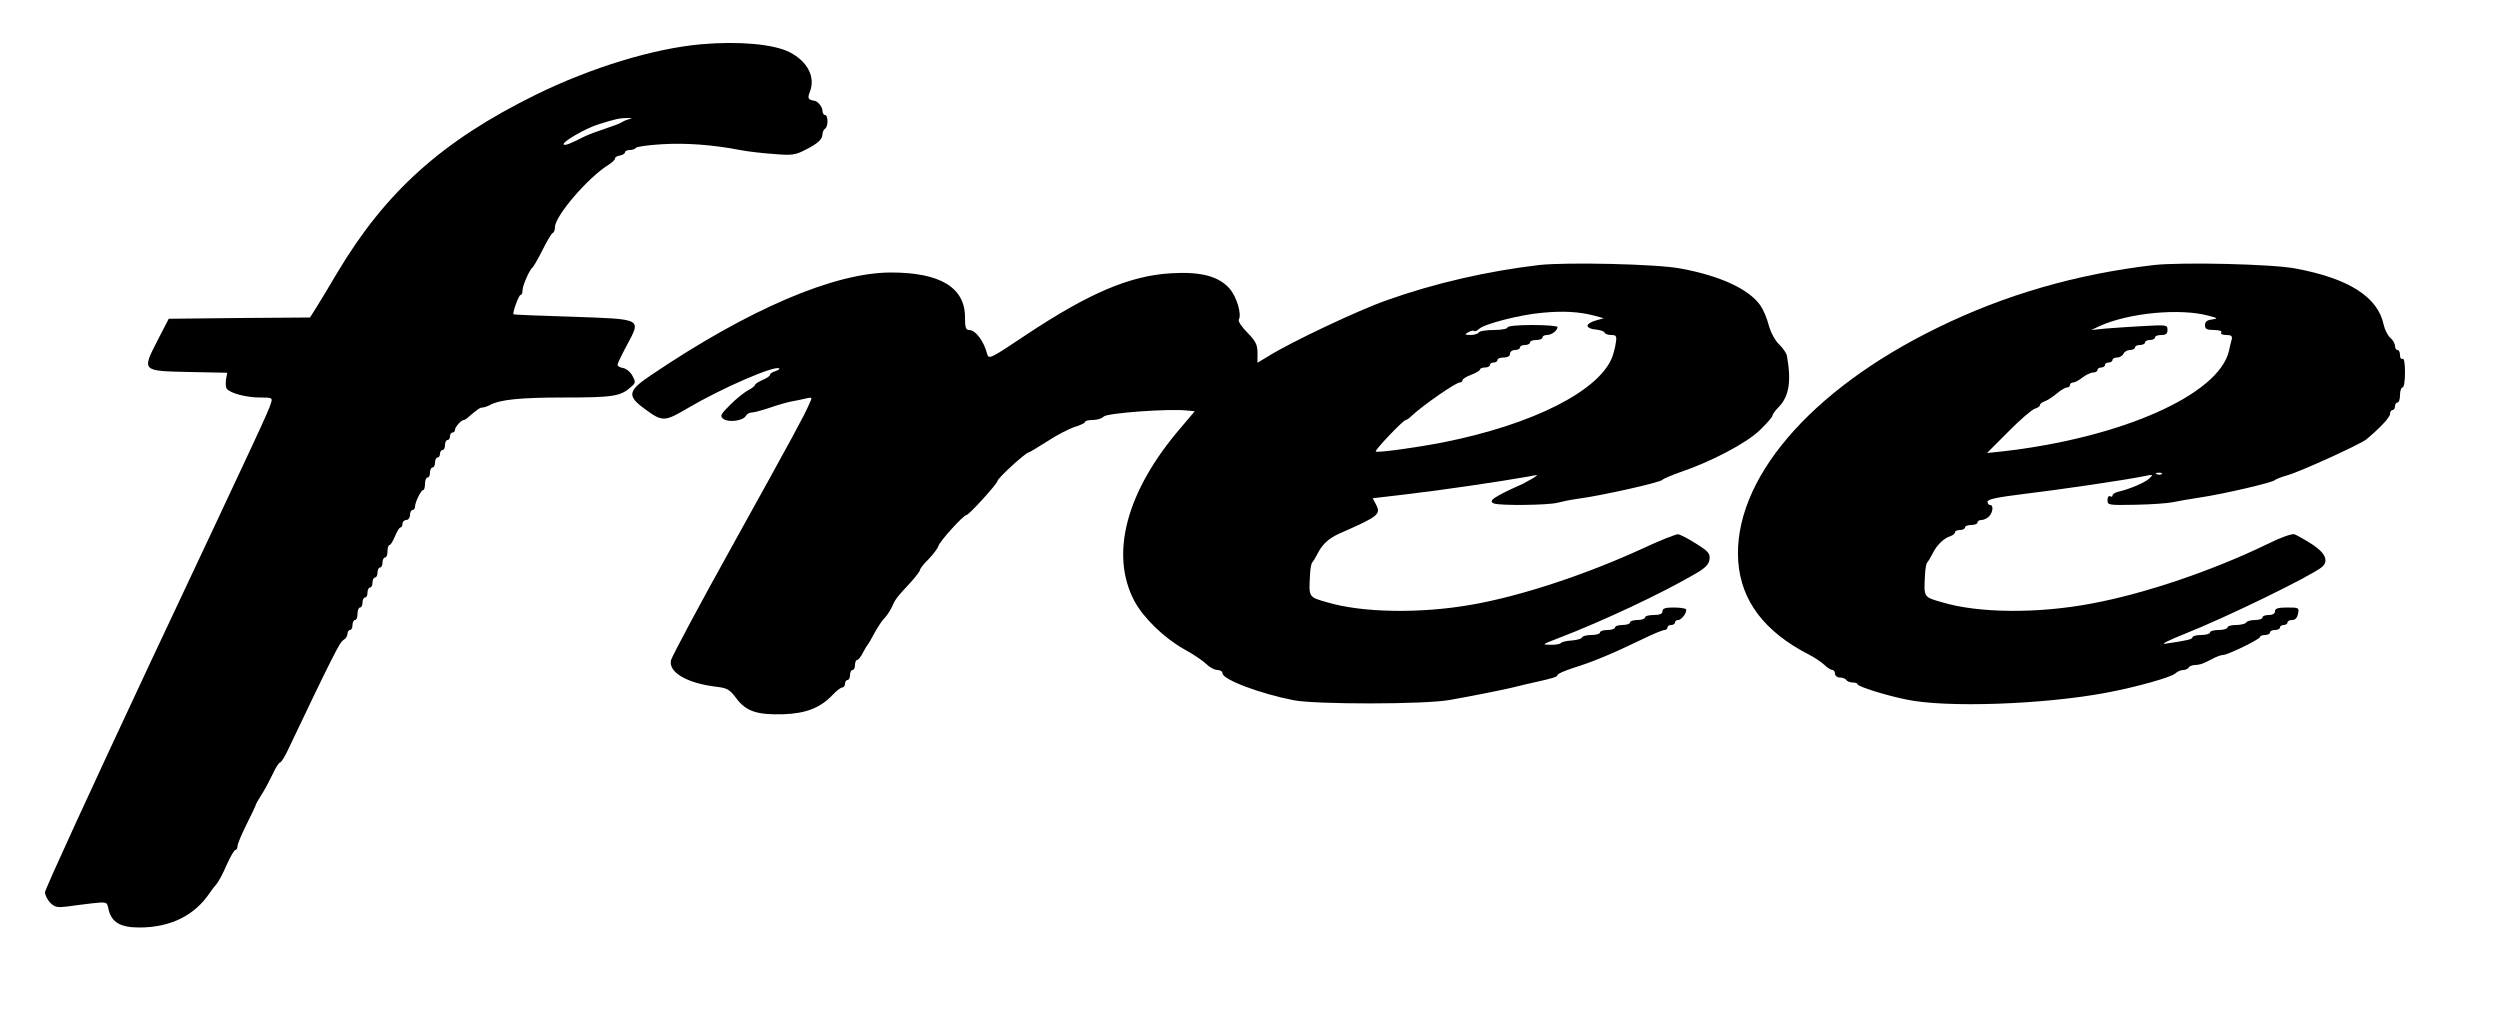 <?xml version="1.0" standalone="no"?>
<!DOCTYPE svg PUBLIC "-//W3C//DTD SVG 20010904//EN"
 "http://www.w3.org/TR/2001/REC-SVG-20010904/DTD/svg10.dtd">
<svg version="1.0" xmlns="http://www.w3.org/2000/svg"
 width="1000pt" height="411pt" viewBox="0 0 1000 411"
 preserveAspectRatio="xMidYMid meet">

<g transform="translate(0,411) scale(0.1,-0.1)"
fill="#000000" stroke="none">
<path d="M2805 3933 c-191 -17 -440 -93 -662 -202 -374 -184 -601 -388 -794
-712 -34 -57 -72 -121 -85 -141 l-24 -38 -283 -2 -282 -3 -45 -87 c-63 -123
-64 -122 128 -126 l151 -3 -5 -27 c-2 -15 -1 -32 3 -37 14 -18 78 -35 132 -35
49 0 52 -1 45 -22 -11 -36 -41 -100 -483 -1039 -231 -493 -421 -906 -421 -918
0 -11 10 -31 21 -42 18 -18 29 -20 68 -15 25 4 71 9 102 13 57 6 57 6 63 -24
12 -52 47 -73 123 -73 125 0 222 48 283 140 8 12 21 28 27 35 7 8 25 41 39 74
15 34 31 61 35 61 5 0 9 7 9 15 0 9 16 47 35 85 19 39 36 73 37 77 0 5 11 24
24 44 13 20 33 58 45 83 11 25 25 46 29 46 5 0 21 26 35 57 46 97 146 306 168
348 37 73 42 80 55 88 6 4 12 15 12 22 0 8 5 15 10 15 6 0 10 9 10 20 0 11 5
20 10 20 6 0 10 11 10 25 0 14 5 25 10 25 6 0 10 9 10 20 0 11 5 20 10 20 6 0
10 9 10 20 0 11 5 20 10 20 6 0 10 9 10 20 0 11 5 20 10 20 6 0 10 9 10 20 0
11 5 20 10 20 6 0 10 9 10 20 0 11 5 20 10 20 6 0 10 11 10 25 0 14 4 25 8 25
5 0 14 16 22 35 8 19 17 35 22 35 4 0 8 7 8 15 0 8 7 15 15 15 8 0 15 9 15 20
0 11 5 20 10 20 6 0 10 6 10 13 0 18 24 67 33 67 4 0 7 11 7 25 0 14 5 25 10
25 6 0 10 9 10 20 0 11 5 20 10 20 6 0 10 9 10 20 0 11 5 20 10 20 6 0 10 7
10 15 0 8 5 15 10 15 6 0 10 9 10 20 0 11 5 20 10 20 6 0 10 7 10 15 0 8 5 15
10 15 6 0 10 5 10 11 0 11 25 39 35 39 4 0 13 6 20 13 34 29 45 37 55 37 6 0
18 4 28 9 41 23 123 31 301 31 195 0 224 5 266 43 18 16 18 20 4 45 -8 15 -25
28 -37 30 -12 2 -22 7 -22 13 0 5 17 40 38 79 57 107 63 103 -218 113 -129 4
-235 8 -236 10 -5 5 21 77 28 77 5 0 8 8 8 18 0 20 28 83 40 92 4 3 22 34 40
70 18 36 36 67 41 68 5 2 9 13 9 24 0 44 132 198 213 248 16 10 28 22 27 26 0
5 8 10 20 12 11 2 20 8 20 13 0 5 9 9 19 9 11 0 22 4 25 9 3 4 49 11 103 14
96 6 204 -2 313 -23 30 -6 91 -13 136 -16 70 -6 86 -4 124 16 52 26 70 43 70
64 0 8 5 18 10 21 6 3 10 17 10 31 0 13 -4 24 -10 24 -5 0 -10 7 -10 16 0 16
-19 40 -33 41 -25 4 -28 10 -17 37 22 59 -10 120 -81 157 -65 33 -204 45 -354
32z m-290 -300 c-11 -3 -24 -9 -30 -13 -5 -4 -35 -15 -65 -25 -30 -10 -66 -23
-80 -30 -61 -31 -80 -38 -85 -33 -9 9 87 65 140 81 66 21 85 25 115 25 20 0
21 -1 5 -5z"/>
<path d="M6157 3050 c-205 -24 -420 -73 -610 -141 -112 -39 -385 -168 -474
-224 l-43 -26 0 39 c0 33 -7 47 -40 81 -23 23 -38 46 -35 52 13 21 -8 92 -37
125 -43 49 -115 68 -232 61 -166 -9 -331 -80 -581 -246 -142 -95 -150 -99
-156 -78 -14 54 -47 97 -73 97 -13 0 -16 11 -16 51 0 119 -99 179 -296 179
-226 0 -568 -146 -959 -410 -94 -63 -98 -83 -27 -135 72 -53 79 -53 174 3 136
80 350 173 365 158 3 -2 -5 -7 -16 -11 -12 -3 -21 -10 -21 -14 0 -5 -13 -14
-30 -21 -16 -7 -30 -16 -30 -20 0 -3 -12 -13 -27 -21 -16 -8 -48 -34 -72 -58
-40 -40 -42 -45 -27 -57 21 -15 78 -7 89 12 4 8 15 14 24 14 9 0 42 9 72 19
31 11 70 22 86 25 17 3 42 8 58 12 27 6 27 6 14 -22 -23 -52 -61 -122 -306
-564 -133 -239 -244 -447 -247 -461 -11 -48 64 -92 181 -106 44 -5 54 -11 80
-46 39 -52 82 -67 188 -64 91 3 149 26 198 78 15 16 32 29 38 29 6 0 11 7 11
15 0 8 5 15 10 15 6 0 10 9 10 20 0 11 5 20 10 20 6 0 10 9 10 20 0 11 4 20 8
20 5 0 15 12 23 28 8 15 16 29 19 32 3 3 16 25 29 50 14 25 32 52 41 60 8 8
21 28 28 43 13 30 19 38 75 98 20 22 37 45 37 49 0 5 15 25 34 43 18 19 37 43
40 54 6 19 100 123 112 123 10 0 123 125 124 136 0 11 113 114 124 114 3 0 36
20 74 44 38 25 88 51 110 58 23 7 42 16 42 20 0 5 14 8 31 8 17 0 37 6 44 14
14 14 260 32 332 24 l32 -3 -55 -65 c-219 -254 -286 -507 -186 -695 37 -68
118 -146 197 -191 37 -20 77 -47 90 -60 13 -13 33 -24 45 -24 11 0 20 -6 20
-13 0 -25 148 -81 285 -108 87 -17 523 -17 623 1 96 17 211 40 257 51 22 6 58
14 80 19 81 18 95 23 95 30 0 5 29 17 65 29 75 23 156 57 270 112 44 22 86 39
93 39 6 0 12 5 12 10 0 6 7 10 15 10 8 0 15 5 15 10 0 6 6 10 13 10 14 0 39
35 30 44 -4 3 -26 6 -50 6 -32 0 -43 -4 -43 -15 0 -10 -11 -15 -35 -15 -19 0
-35 -4 -35 -10 0 -5 -13 -10 -30 -10 -16 0 -30 -4 -30 -10 0 -5 -13 -10 -30
-10 -16 0 -30 -4 -30 -10 0 -5 -13 -10 -30 -10 -16 0 -30 -4 -30 -10 0 -5 -15
-10 -34 -10 -19 0 -36 -4 -38 -10 -1 -5 -20 -10 -41 -12 -21 -1 -41 -6 -43
-10 -3 -4 -22 -8 -42 -7 -36 0 -34 1 28 25 178 68 417 180 555 261 37 22 51
36 53 56 3 23 -5 32 -53 62 -31 20 -64 37 -73 38 -9 0 -71 -24 -137 -55 -230
-106 -493 -193 -690 -227 -204 -36 -438 -32 -577 10 -74 21 -73 19 -68 109 1
25 5 47 9 50 3 3 13 19 21 35 19 38 45 62 90 82 153 67 164 76 145 113 l-14
27 143 17 c123 14 369 50 486 71 35 7 35 7 10 -9 -14 -8 -32 -18 -40 -22 -113
-50 -140 -68 -114 -78 25 -9 215 -7 254 3 19 5 53 12 75 15 99 13 337 66 345
77 3 4 34 17 70 30 124 42 263 115 318 167 28 27 52 54 52 60 0 5 11 20 24 33
42 43 52 102 34 204 -1 11 -16 32 -31 47 -17 16 -34 48 -42 77 -7 28 -22 63
-34 80 -46 65 -161 118 -319 147 -93 18 -454 26 -565 14z m218 -202 l40 -11
-32 -9 c-18 -5 -33 -14 -33 -21 0 -7 14 -14 33 -15 17 -2 34 -7 35 -12 2 -6
14 -10 27 -10 20 0 23 -4 18 -32 -2 -17 -9 -42 -14 -56 -52 -135 -315 -269
-674 -341 -107 -21 -266 -43 -272 -37 -5 5 110 126 120 126 4 0 15 8 25 18 47
43 175 132 191 132 6 0 11 4 11 9 0 5 16 15 35 22 19 7 35 17 35 21 0 4 9 8
20 8 11 0 20 5 20 10 0 6 7 10 15 10 8 0 15 5 15 10 0 6 11 10 25 10 16 0 25
6 25 15 0 8 9 15 20 15 11 0 20 5 20 10 0 6 9 10 20 10 11 0 20 5 20 10 0 6
11 10 25 10 14 0 25 5 25 10 0 6 8 10 18 10 19 0 42 18 42 32 0 4 -45 8 -100
8 -60 0 -100 -4 -100 -10 0 -5 -24 -10 -54 -10 -30 0 -58 -4 -61 -10 -3 -5
-18 -10 -33 -10 -24 1 -25 2 -9 11 10 6 21 8 24 5 3 -3 11 1 19 8 19 20 167
58 254 65 84 8 146 4 205 -11z"/>
<path d="M8617 3050 c-310 -36 -596 -118 -867 -251 -513 -250 -820 -612 -797
-936 12 -157 105 -280 282 -371 22 -11 50 -30 62 -41 12 -12 27 -21 33 -21 5
0 10 -7 10 -15 0 -8 9 -15 19 -15 11 0 23 -4 26 -10 3 -5 15 -10 26 -10 10 0
19 -3 19 -7 0 -9 115 -45 195 -61 158 -34 549 -20 800 27 121 23 257 61 276
77 8 8 23 14 32 14 9 0 19 5 22 10 3 6 15 10 26 10 10 0 28 4 39 10 11 5 29
14 40 20 11 5 25 10 32 10 18 0 148 63 148 72 0 4 9 8 20 8 11 0 20 5 20 10 0
6 9 10 20 10 11 0 20 5 20 10 0 6 7 10 15 10 8 0 15 5 15 10 0 6 8 10 19 10
12 0 20 9 23 25 5 24 3 25 -43 25 -37 0 -49 -4 -49 -15 0 -9 -9 -15 -25 -15
-14 0 -25 -4 -25 -10 0 -5 -13 -10 -29 -10 -17 0 -33 -4 -36 -10 -3 -5 -22
-10 -41 -10 -19 0 -34 -4 -34 -10 0 -5 -16 -10 -35 -10 -19 0 -35 -4 -35 -10
0 -5 -16 -10 -35 -10 -19 0 -35 -4 -35 -9 0 -8 -20 -13 -110 -26 -19 -3 15 14
75 38 167 66 504 230 553 269 28 24 13 57 -40 91 -29 19 -61 36 -70 40 -10 3
-54 -12 -108 -39 -218 -106 -492 -199 -703 -238 -215 -41 -454 -39 -599 5 -74
21 -73 19 -68 109 1 25 5 47 9 50 3 3 13 19 21 35 17 35 45 62 71 70 11 4 19
11 19 16 0 5 9 9 20 9 11 0 20 5 20 10 0 6 11 10 25 10 14 0 25 5 25 10 0 6 7
10 16 10 8 0 22 6 30 14 16 17 19 46 4 46 -5 0 -10 6 -10 13 0 10 39 18 144
31 135 16 409 56 486 72 32 7 34 6 18 -9 -15 -16 -78 -43 -125 -54 -13 -3 -23
-10 -23 -15 0 -5 -4 -6 -10 -3 -5 3 -10 -3 -10 -15 0 -21 4 -21 113 -19 61 1
128 6 147 10 19 4 69 13 110 19 89 13 293 60 300 70 3 3 25 12 50 19 50 14
294 125 316 144 55 46 94 88 94 101 0 9 5 16 10 16 6 0 10 7 10 15 0 8 5 15
10 15 6 0 10 14 10 30 0 17 5 30 10 30 6 0 10 27 10 61 0 37 -4 58 -10 54 -5
-3 -10 3 -10 14 0 12 -4 21 -10 21 -5 0 -10 7 -10 16 0 9 -8 24 -19 33 -10 9
-22 32 -26 51 -23 112 -139 186 -353 226 -93 18 -454 26 -565 14z m218 -203
c37 -10 38 -11 13 -15 -20 -2 -28 -9 -28 -23 0 -15 7 -19 36 -19 21 0 33 -4
29 -10 -4 -6 5 -10 20 -10 20 0 25 -4 22 -17 -3 -10 -8 -31 -11 -46 -40 -176
-431 -349 -910 -403 l-58 -6 85 85 c46 47 94 88 106 92 11 3 21 10 21 15 0 5
8 11 19 15 10 3 31 17 47 30 16 14 35 25 42 25 6 0 12 5 12 10 0 6 6 10 13 10
6 0 23 9 37 20 14 11 33 20 43 20 9 0 17 5 17 10 0 6 7 10 15 10 8 0 15 5 15
10 0 6 7 10 15 10 8 0 15 5 15 10 0 6 9 10 19 10 10 0 21 7 25 15 3 8 15 15
26 15 11 0 20 5 20 10 0 6 9 10 20 10 11 0 20 5 20 10 0 6 9 10 20 10 11 0 20
5 20 10 0 6 11 10 25 10 19 0 25 5 25 21 0 19 -4 20 -92 15 -51 -3 -120 -7
-153 -10 l-60 -6 34 16 c117 53 323 72 436 41z m-188 -633 c-3 -3 -12 -4 -19
-1 -8 3 -5 6 6 6 11 1 17 -2 13 -5z"/>
</g>
</svg>
